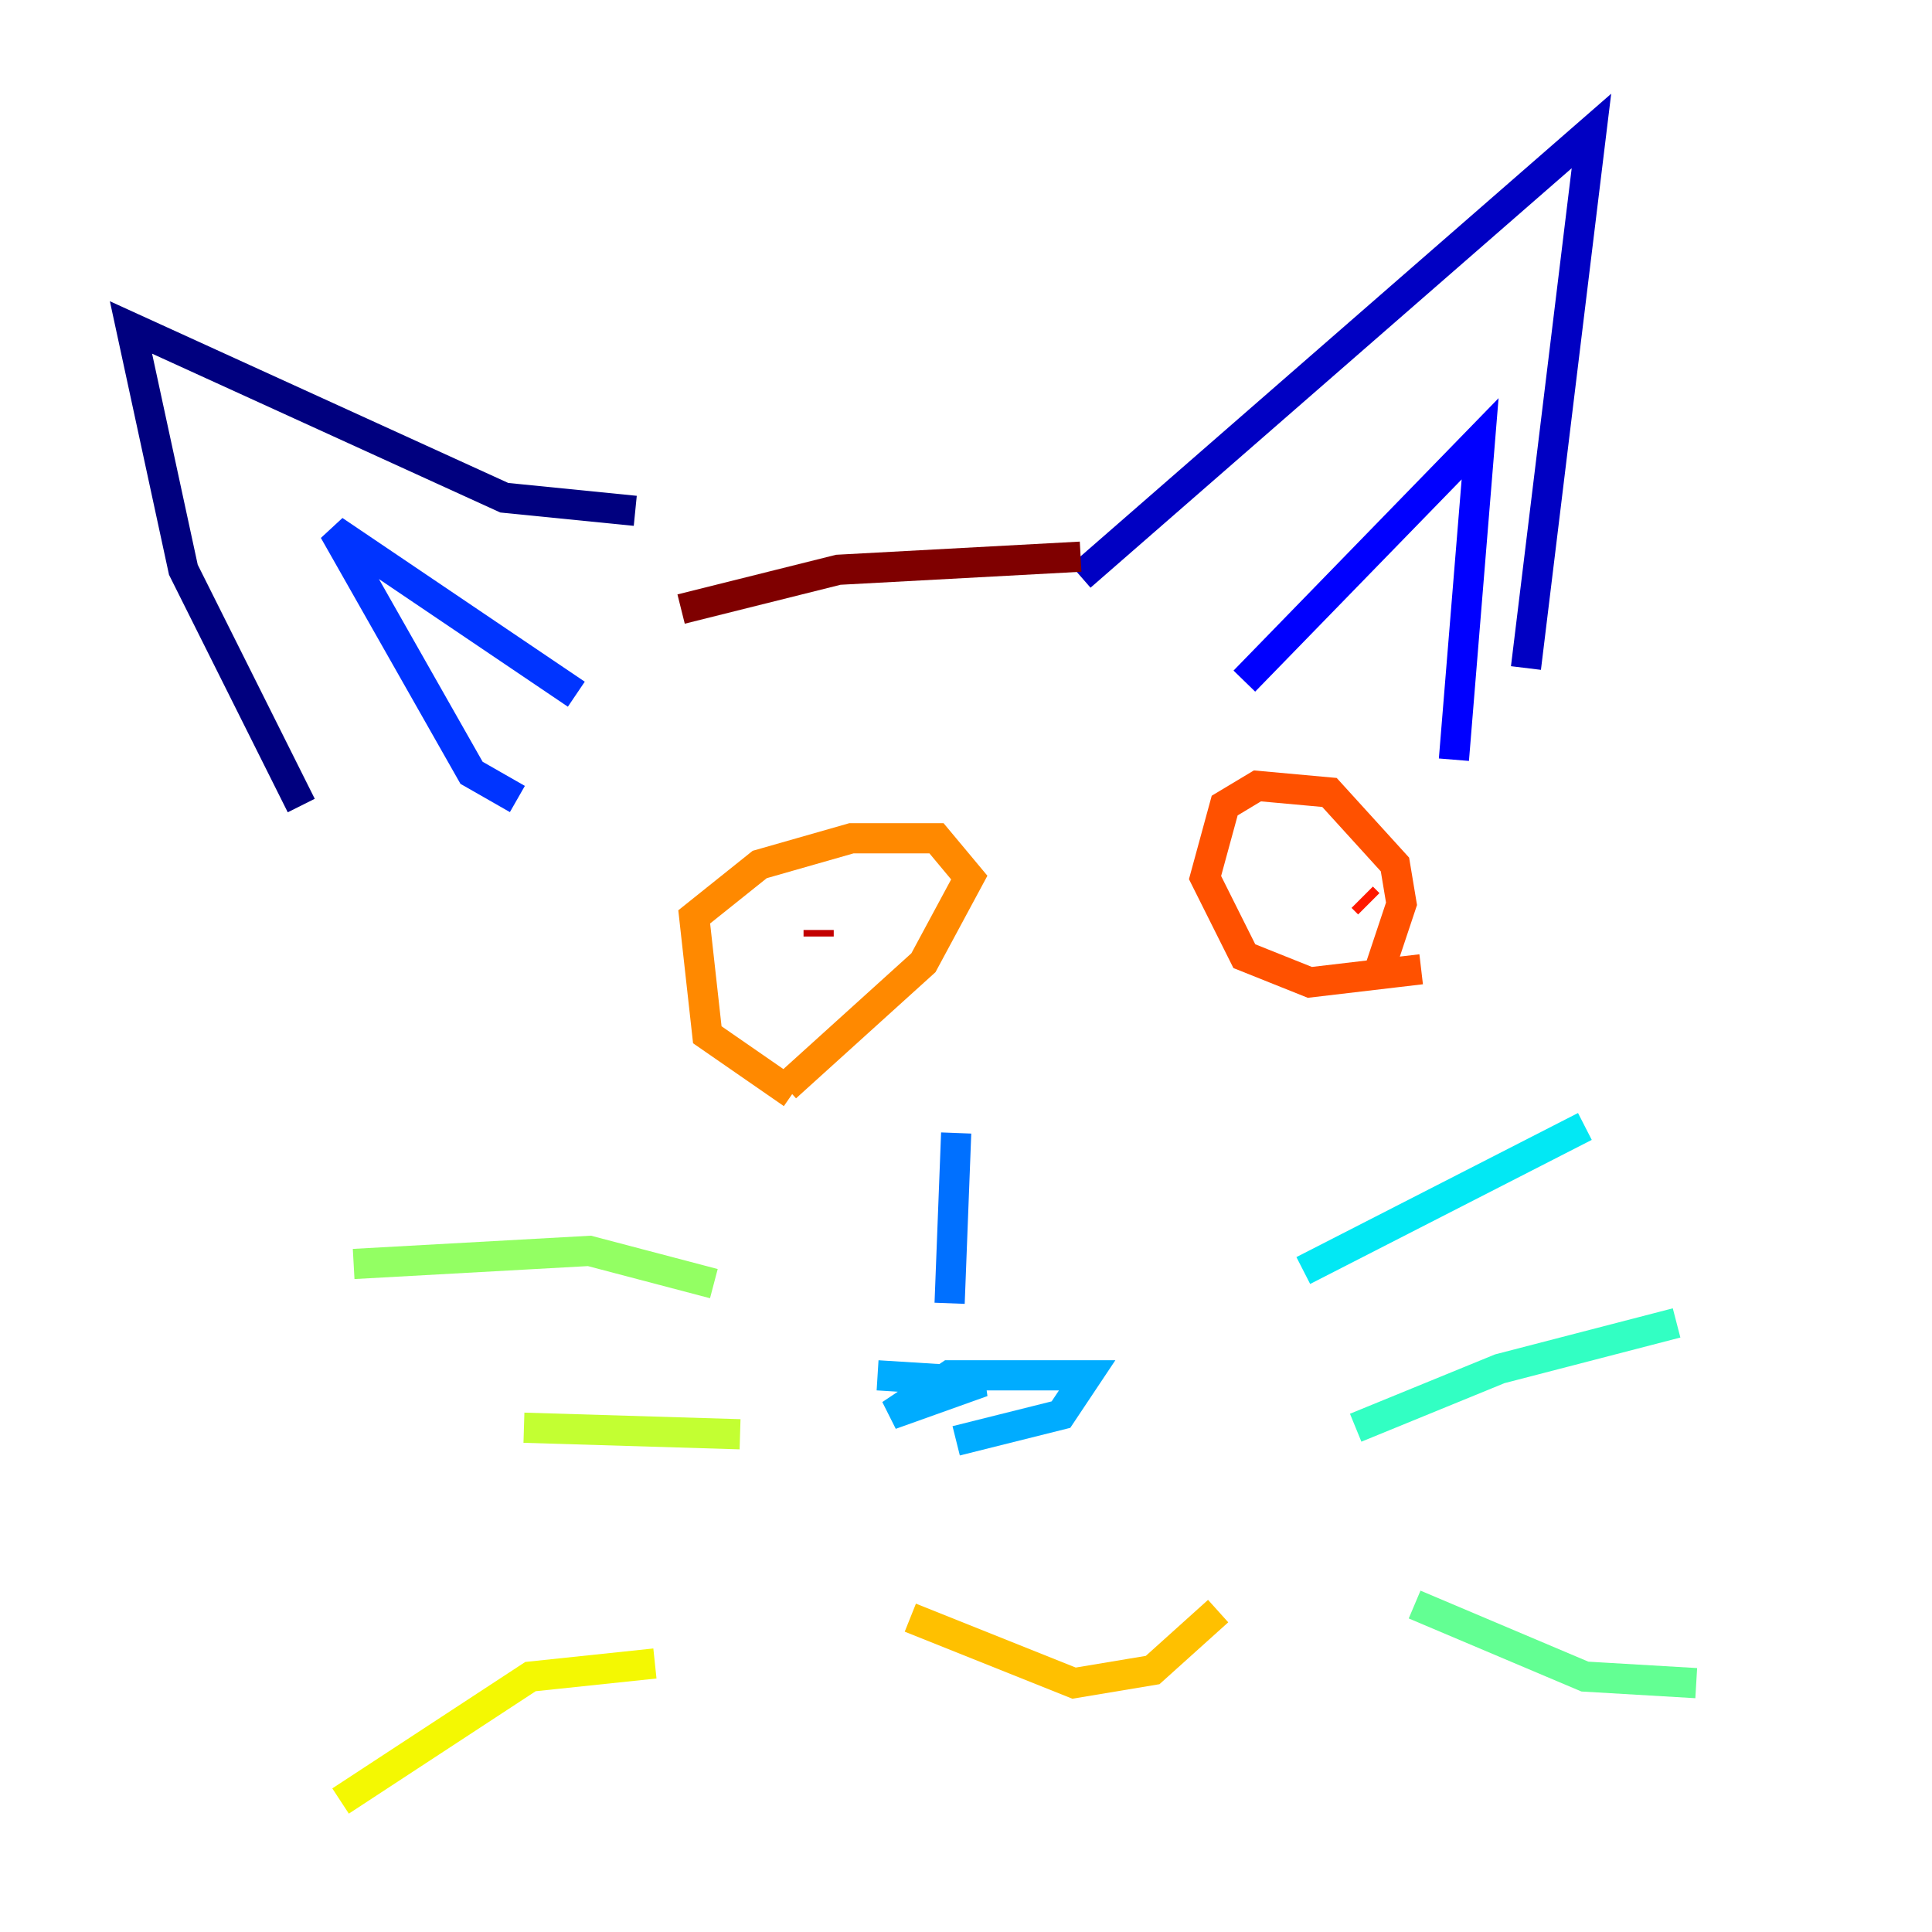 <?xml version="1.0" encoding="utf-8" ?>
<svg baseProfile="tiny" height="128" version="1.2" viewBox="0,0,128,128" width="128" xmlns="http://www.w3.org/2000/svg" xmlns:ev="http://www.w3.org/2001/xml-events" xmlns:xlink="http://www.w3.org/1999/xlink"><defs /><polyline fill="none" points="19.959,53.37 12.149,37.749 8.678,21.695 33.41,32.976 42.088,33.844" stroke="#00007f" stroke-width="2" /><polyline fill="none" points="71.593,38.183 105.437,8.678 101.098,44.258" stroke="#0000c3" stroke-width="2" /><polyline fill="none" points="82.441,45.125 98.061,29.071 96.325,50.332" stroke="#0000ff" stroke-width="2" /><polyline fill="none" points="38.183,45.993 22.129,35.146 31.241,51.2 34.278,52.936" stroke="#0034ff" stroke-width="2" /><polyline fill="none" points="63.349,75.064 62.915,86.346" stroke="#0070ff" stroke-width="2" /><polyline fill="none" points="58.142,91.119 65.085,91.552 59.01,93.722 62.915,91.119 72.027,91.119 70.291,93.722 63.349,95.458" stroke="#00acff" stroke-width="2" /><polyline fill="none" points="86.346,84.176 105.003,74.63" stroke="#02e8f4" stroke-width="2" /><polyline fill="none" points="89.817,94.59 99.363,90.685 111.078,87.647" stroke="#32ffc3" stroke-width="2" /><polyline fill="none" points="93.722,106.305 105.003,111.078 112.38,111.512" stroke="#63ff93" stroke-width="2" /><polyline fill="none" points="47.295,85.044 39.051,82.875 23.43,83.742" stroke="#93ff63" stroke-width="2" /><polyline fill="none" points="49.031,95.024 34.712,94.59" stroke="#c3ff32" stroke-width="2" /><polyline fill="none" points="43.39,110.21 35.146,111.078 22.563,119.322" stroke="#f4f802" stroke-width="2" /><polyline fill="none" points="60.312,107.173 71.159,111.512 76.366,110.644 80.705,106.739" stroke="#ffc000" stroke-width="2" /><polyline fill="none" points="52.502,72.461 46.861,68.556 45.993,60.746 50.332,57.275 56.407,55.539 62.047,55.539 64.217,58.142 61.18,63.783 52.068,72.027" stroke="#ff8900" stroke-width="2" /><polyline fill="none" points="94.156,64.217 86.78,65.085 82.441,63.349 79.837,58.142 81.139,53.37 83.308,52.068 88.081,52.502 92.42,57.275 92.854,59.878 91.119,65.085" stroke="#ff5100" stroke-width="2" /><polyline fill="none" points="90.685,59.878 90.251,59.444" stroke="#ff1a00" stroke-width="2" /><polyline fill="none" points="54.237,62.047 54.237,61.614" stroke="#c30000" stroke-width="2" /><polyline fill="none" points="45.125,40.352 55.539,37.749 71.593,36.881" stroke="#7f0000" stroke-width="2" /></svg>